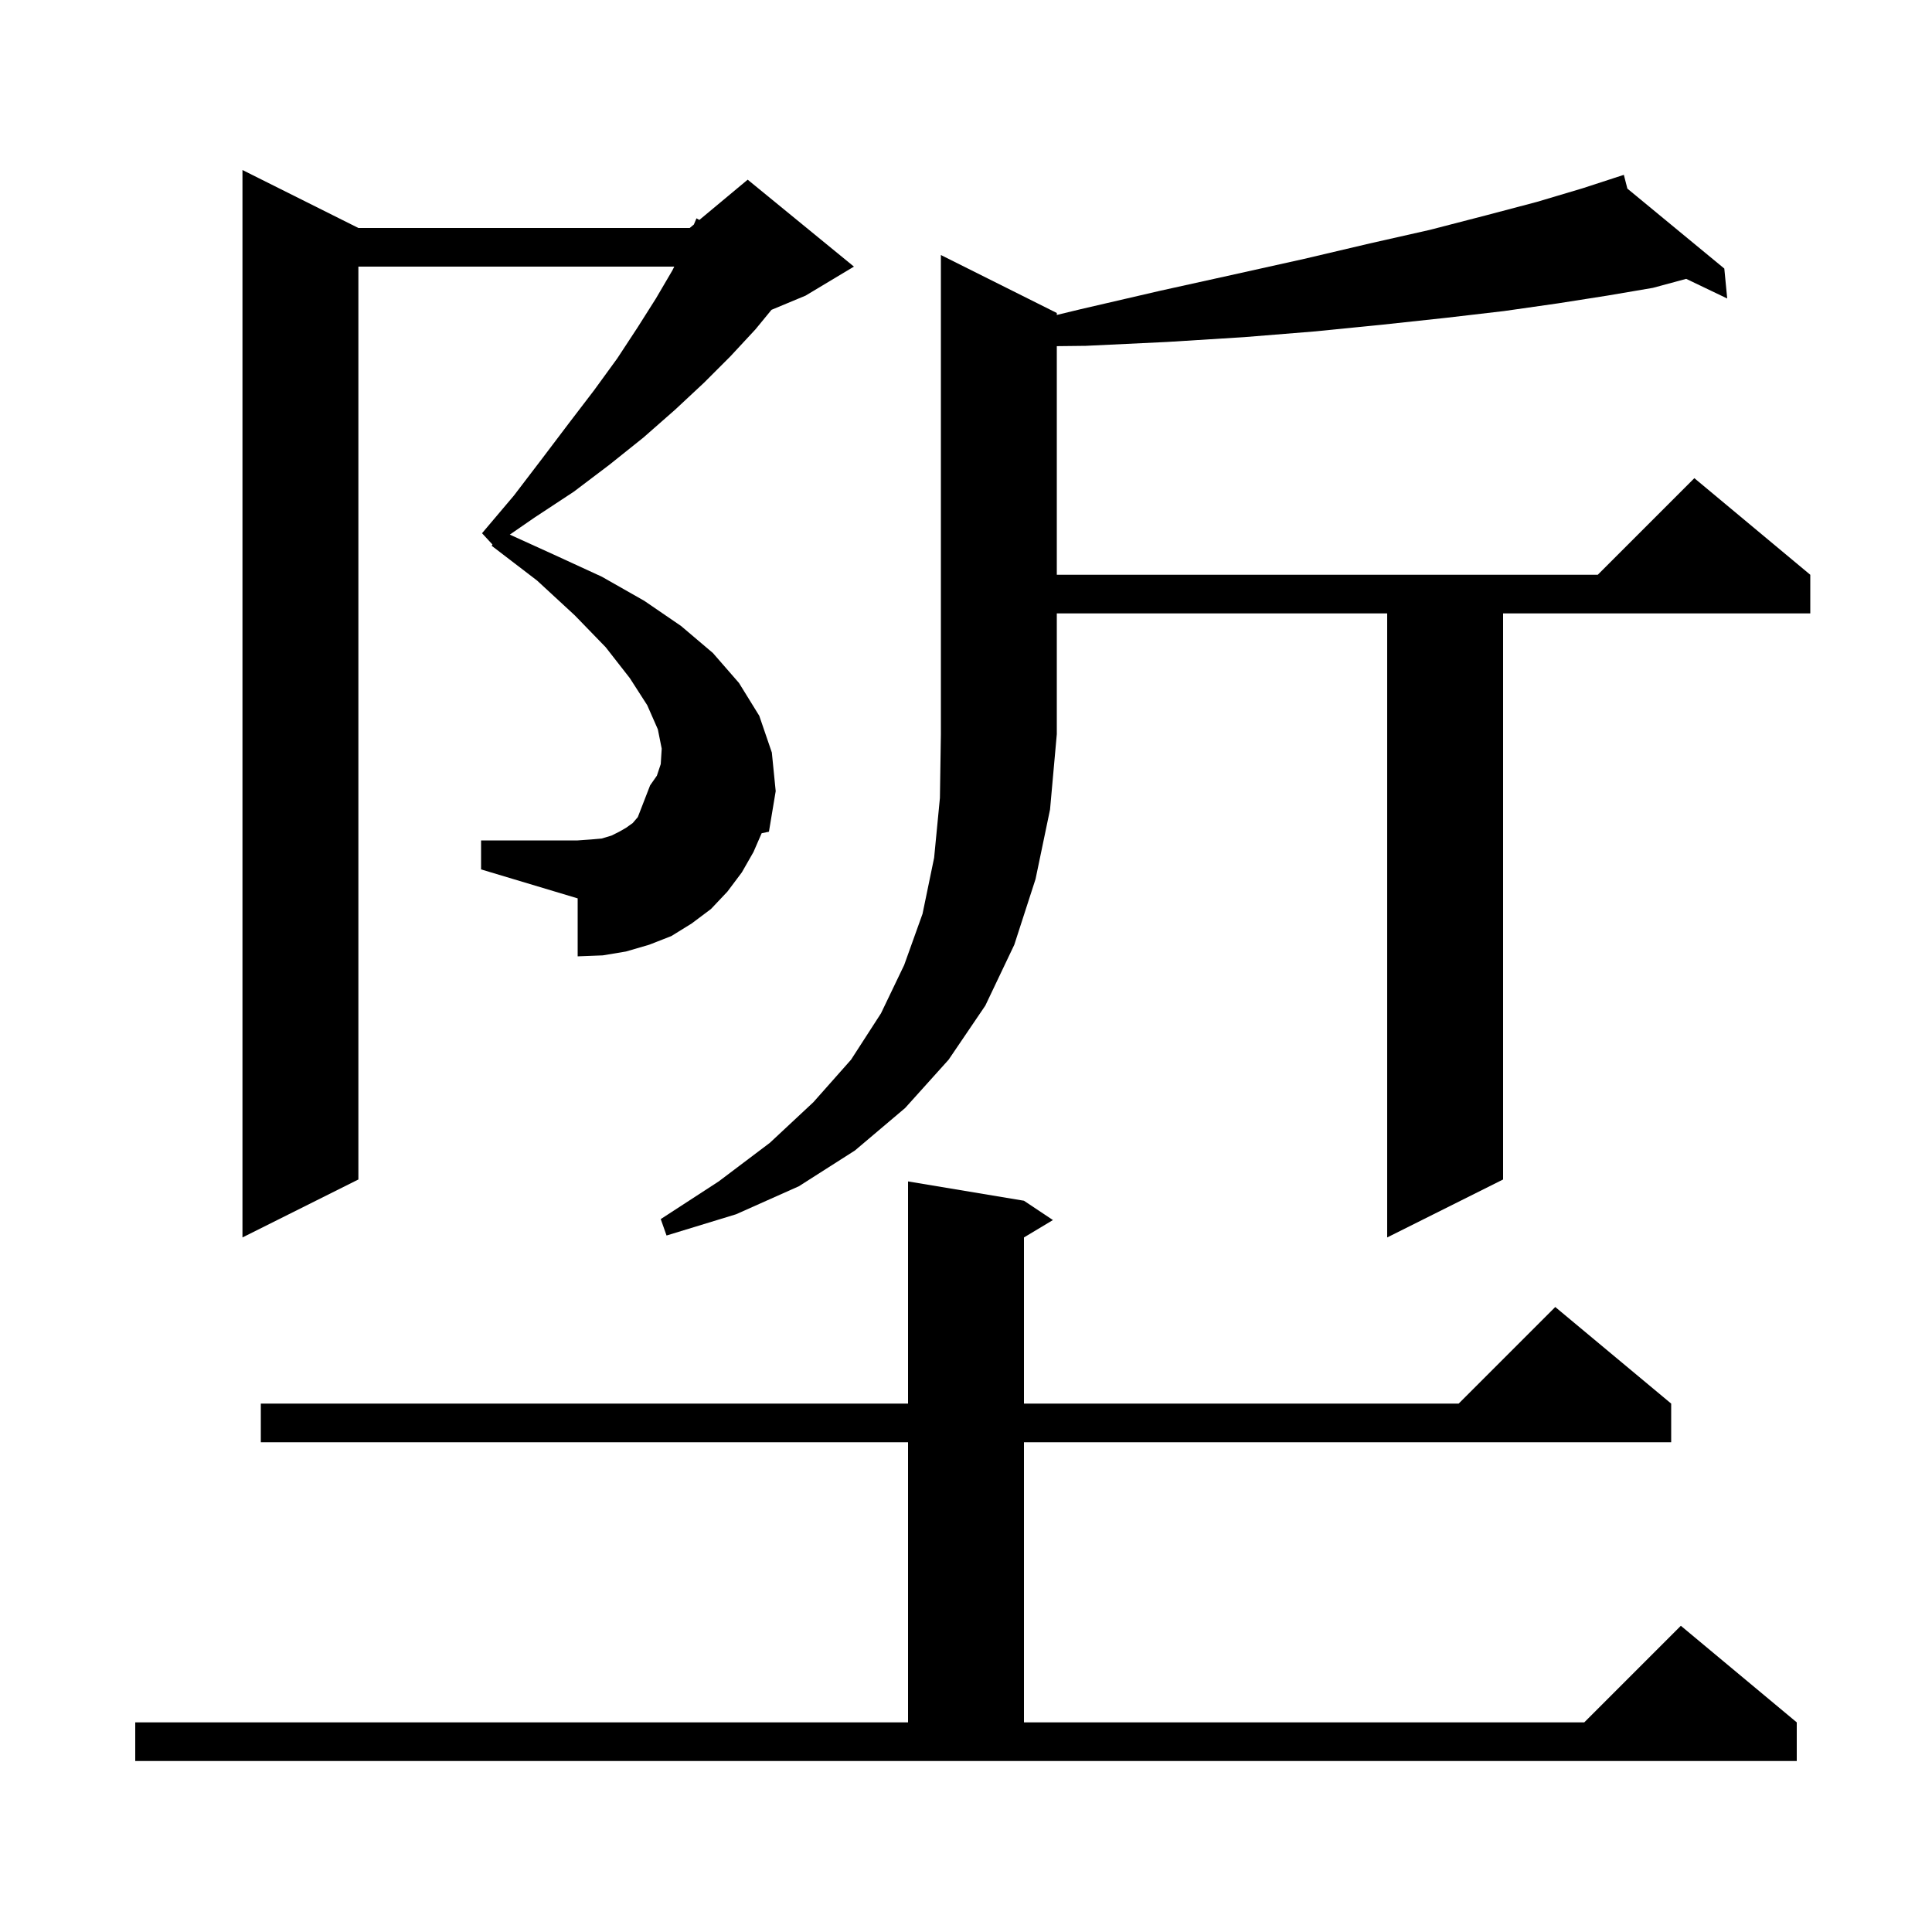 <svg xmlns="http://www.w3.org/2000/svg" xmlns:xlink="http://www.w3.org/1999/xlink" version="1.1" baseProfile="full" viewBox="0 0 200 200" width="200" height="200">
<g fill="black">
<path d="M 14.0 178.3 L 94.0 178.3 L 94.0 149.3 L 27.0 149.3 L 27.0 145.3 L 94.0 145.3 L 94.0 122.3 L 106.0 124.3 L 109.0 126.3 L 106.0 128.1 L 106.0 145.3 L 151.0 145.3 L 161.0 135.3 L 173.0 145.3 L 173.0 149.3 L 106.0 149.3 L 106.0 178.3 L 164.0 178.3 L 174.0 168.3 L 186.0 178.3 L 186.0 182.3 L 14.0 182.3 Z M 78.0 88.2 L 76.8 90.3 L 75.3 92.3 L 73.6 94.1 L 71.6 95.6 L 69.5 96.9 L 67.2 97.8 L 64.8 98.5 L 62.4 98.9 L 59.8 99.0 L 59.8 93.0 L 49.8 90.0 L 49.8 87.0 L 59.8 87.0 L 61.2 86.9 L 62.3 86.8 L 63.3 86.5 L 64.1 86.1 L 64.8 85.7 L 65.5 85.2 L 66.027 84.585 L 67.3 81.3 L 68.0 80.3 L 68.4 79.1 L 68.5 77.5 L 68.1 75.5 L 67.0 73.0 L 65.2 70.2 L 62.7 67.0 L 59.5 63.7 L 55.6 60.1 L 50.9 56.5 L 50.976 56.365 L 49.9 55.2 L 53.2 51.3 L 56.1 47.5 L 58.9 43.8 L 61.5 40.4 L 63.9 37.1 L 66.0 33.9 L 67.9 30.9 L 69.6 28.0 L 69.8 27.6 L 37.1 27.6 L 37.1 122.1 L 25.1 128.1 L 25.1 17.6 L 37.1 23.6 L 71.4 23.6 L 71.828 23.244 L 72.1 22.6 L 72.397 22.769 L 77.4 18.6 L 88.4 27.6 L 83.4 30.6 L 79.865 32.073 L 78.2 34.1 L 75.6 36.9 L 72.9 39.6 L 69.9 42.4 L 66.6 45.3 L 63.1 48.1 L 59.4 50.9 L 55.3 53.6 L 52.775 55.343 L 57.3 57.4 L 62.3 59.7 L 66.7 62.2 L 70.5 64.8 L 73.8 67.6 L 76.5 70.7 L 78.6 74.1 L 79.9 77.9 L 80.3 81.9 L 79.6 86.1 L 78.845 86.257 Z M 109.4 32.4 L 109.4 32.603 L 111.9 32.0 L 120.1 30.1 L 127.8 28.4 L 135.0 26.8 L 141.8 25.2 L 148.0 23.8 L 153.8 22.3 L 159.1 20.9 L 163.8 19.5 L 167.108 18.423 L 167.1 18.4 L 167.122 18.418 L 168.1 18.1 L 168.466 19.526 L 178.5 27.8 L 178.8 30.9 L 174.554 28.867 L 171.1 29.8 L 166.4 30.6 L 161.3 31.4 L 155.7 32.2 L 149.7 32.9 L 143.2 33.6 L 136.2 34.3 L 128.8 34.9 L 120.8 35.4 L 112.4 35.8 L 109.4 35.834 L 109.4 59.5 L 165.4 59.5 L 175.4 49.5 L 187.4 59.5 L 187.4 63.5 L 155.6 63.5 L 155.6 122.1 L 143.6 128.1 L 143.6 63.5 L 109.4 63.5 L 109.4 76.0 L 108.7 83.8 L 107.2 91.0 L 105.0 97.8 L 102.0 104.1 L 98.2 109.7 L 93.7 114.7 L 88.5 119.1 L 82.7 122.8 L 76.2 125.7 L 69.0 127.9 L 68.4 126.2 L 74.4 122.3 L 79.7 118.3 L 84.2 114.1 L 88.1 109.7 L 91.2 104.9 L 93.6 99.9 L 95.5 94.6 L 96.7 88.8 L 97.3 82.6 L 97.4 76.0 L 97.4 26.4 Z " />
</g>
</svg>
